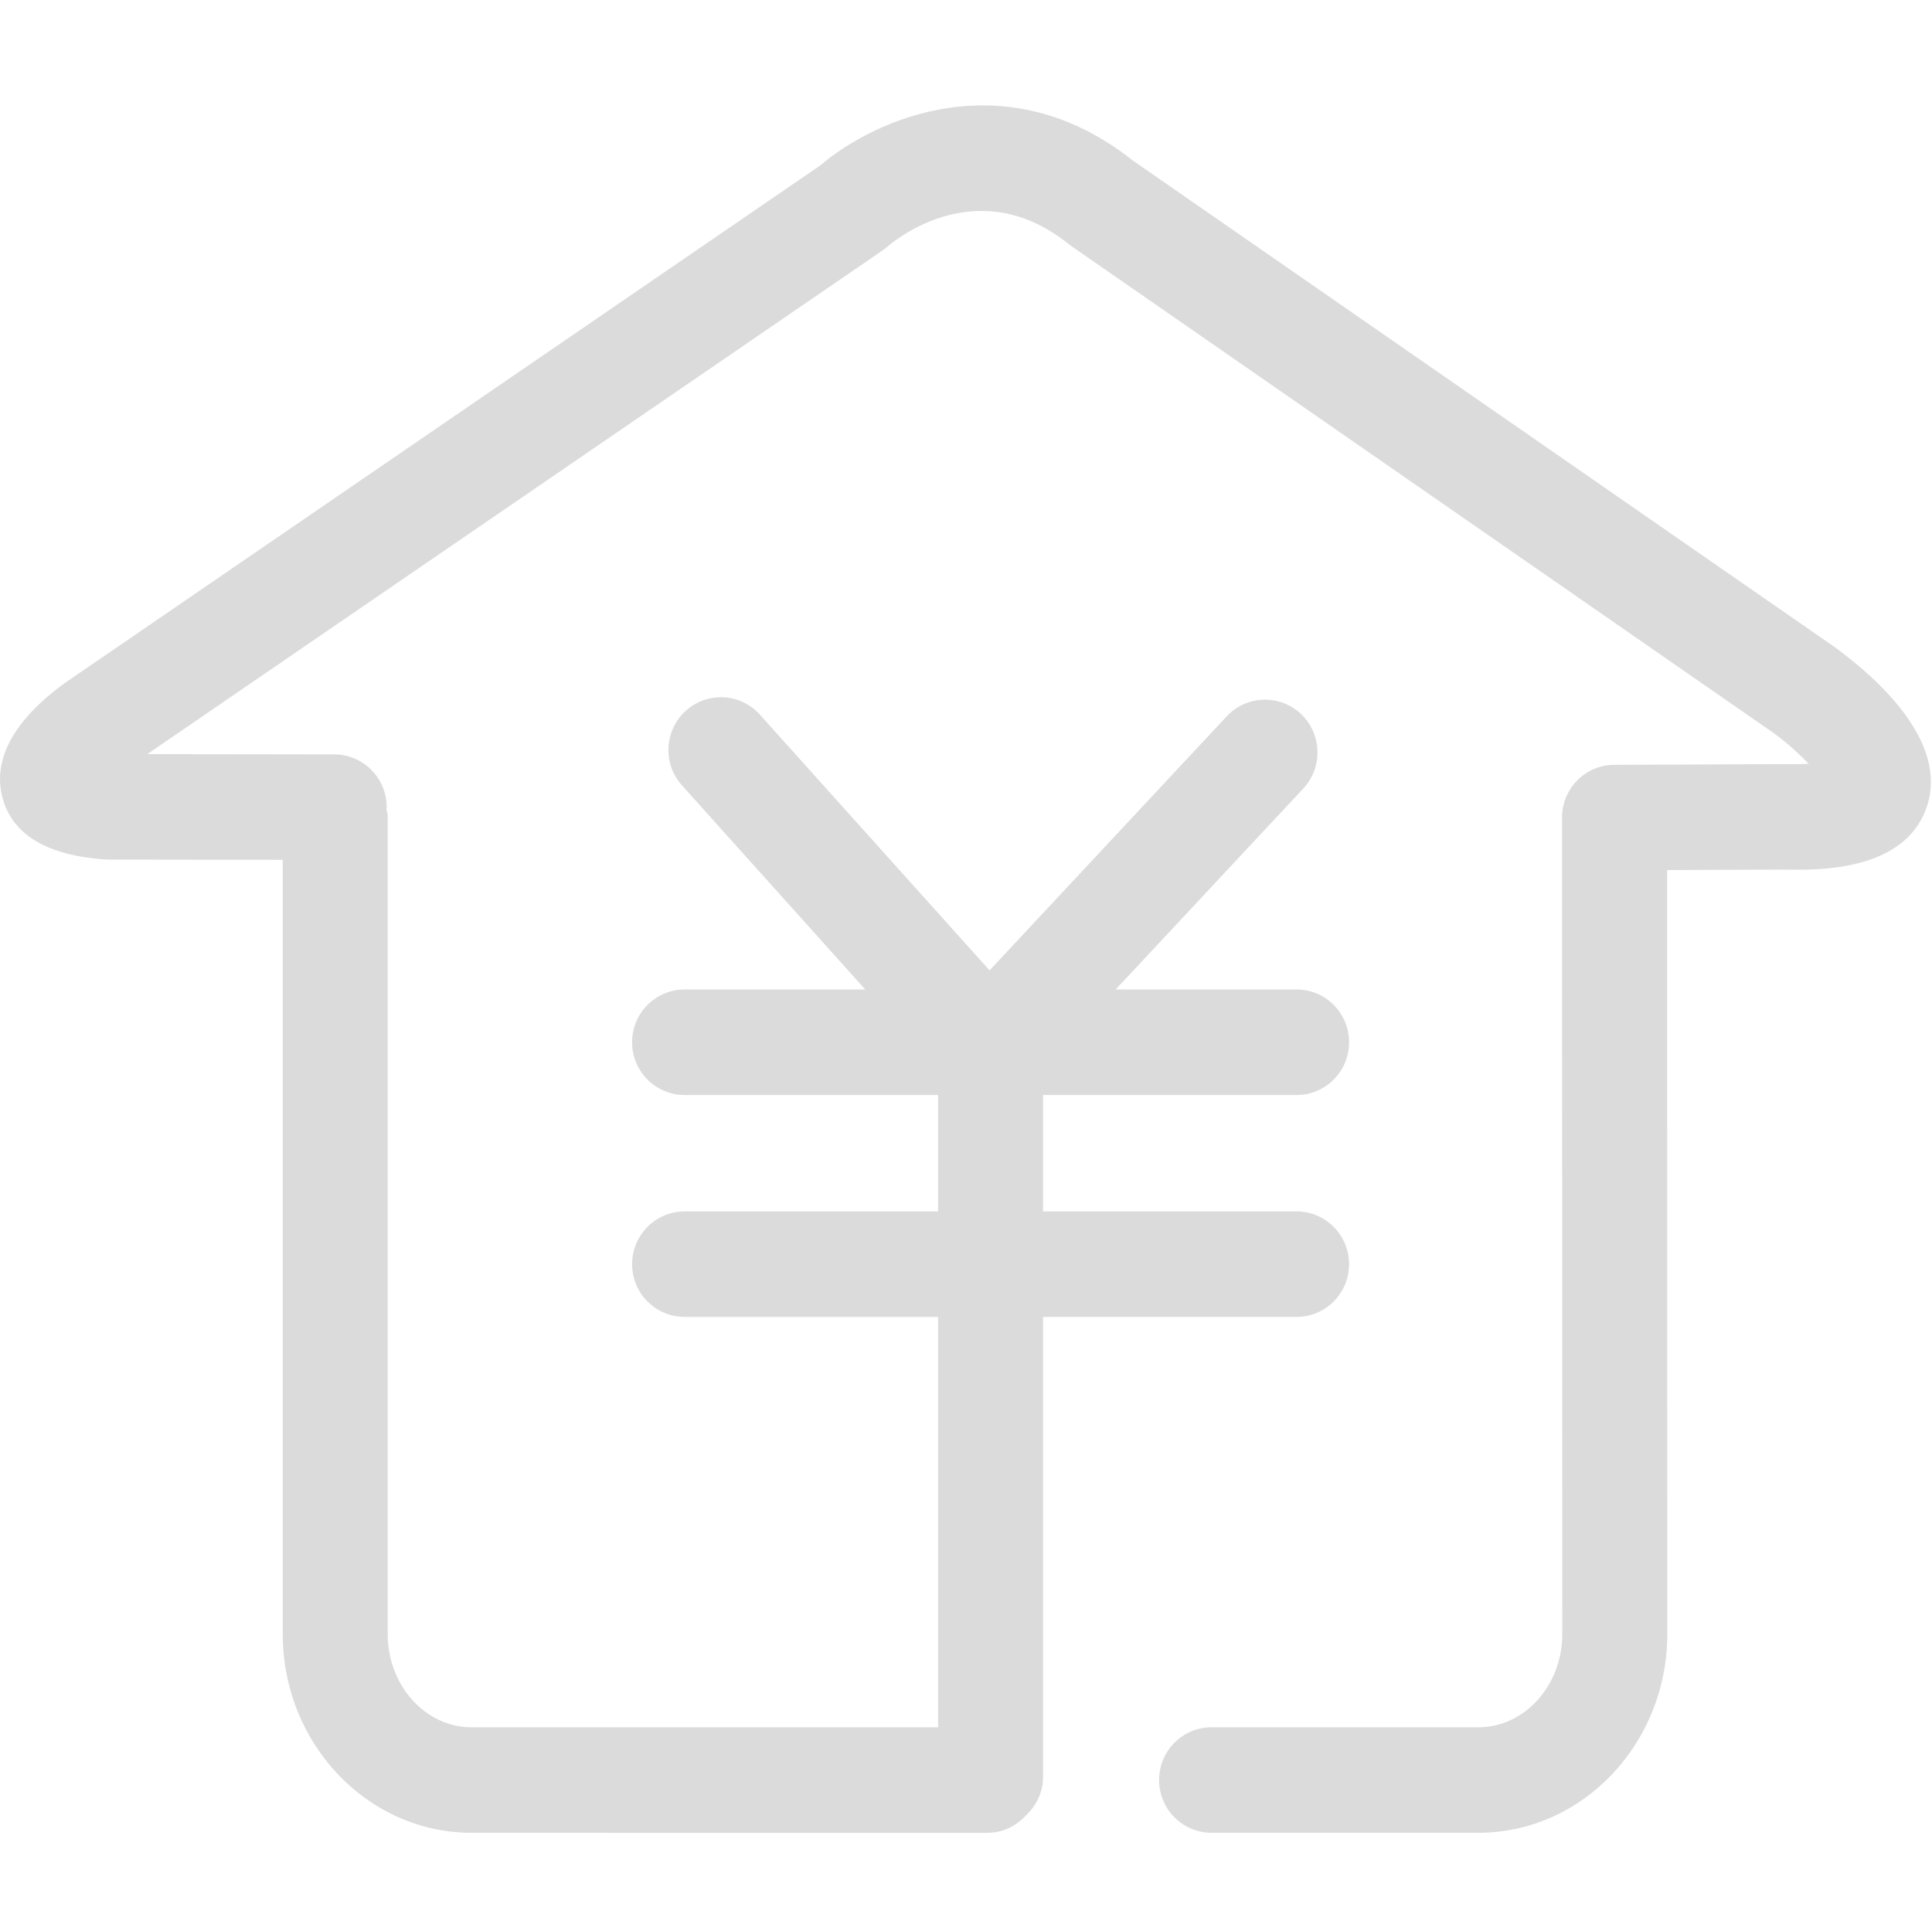 <?xml version="1.0" standalone="no"?><!DOCTYPE svg PUBLIC "-//W3C//DTD SVG 1.1//EN" "http://www.w3.org/Graphics/SVG/1.1/DTD/svg11.dtd"><svg t="1551027455323" class="icon" style="" viewBox="0 0 1032 1024" version="1.1" xmlns="http://www.w3.org/2000/svg" p-id="9611" xmlns:xlink="http://www.w3.org/1999/xlink" width="129" height="128"><defs><style type="text/css"></style></defs><path d="M980.305 345.914 605.001 85.685c-67.42-53.437-137.495-22.382-166.69 2.597L39.317 361.679c-17.455 11.595-45.62 35.375-38.05 64.275 5.195 19.855 23.61 31.022 54.765 33.207 0.65 0.06 1.285 0.078 1.925 0.078l93.07 0.12 0 413.629c0 58.57 45.27 106.19 100.915 106.19L527.431 979.178c8.135 0 15.285-3.59 20.41-9.12 5.64-5.16 9.315-12.43 9.315-20.69L557.156 703.558l135.435 0c15.475 0 28.035-12.62 28.035-28.17 0-15.55-12.56-28.2-28.035-28.2L557.161 647.188l0-62.18 135.435 0c15.475 0 28.035-12.63 28.035-28.17 0-15.58-12.56-28.21-28.035-28.21l-96.66 0 100.245-107.367c10.58-11.367 9.99-29.175-1.29-39.852-11.285-10.61-29.065-10.06-39.62 1.292L528.586 518.429l-122.68-136.63c-10.365-11.537-28.09-12.447-39.605-2.047-11.505 10.432-12.41 28.252-2.045 39.805l97.93 109.072-96.5 0c-15.475 0-28.055 12.63-28.055 28.21 0 15.545 12.565 28.17 28.055 28.17L501.101 585.009l0 62.185L365.686 647.194c-15.475 0-28.055 12.645-28.055 28.2 0 15.55 12.565 28.17 28.055 28.17L501.101 703.564l0 219.254L251.927 922.818c-24.73 0-44.835-22.37-44.835-49.83L207.092 435.664c0-1.265-0.57-2.327-0.72-3.542 0.03-0.29 0.18-0.538 0.18-0.842 0.035-15.565-12.5-28.192-28.005-28.242l-99.87-0.138L471.246 133.92c0.875-0.602 1.86-1.385 2.66-2.077 4.89-4.185 48.955-39.977 96.88-1.478 0.55 0.398 1.07 0.783 1.605 1.183l375.394 260.327c6.325 4.628 13.09 10.687 18.395 16.192-3.56 0.17-7.84 0.295-13.015 0.155l-89.265 0.382c-0.255 0-0.46 0.14-0.715 0.14-0.285 0-0.485-0.14-0.77-0.14-15.49 0-28.05 12.615-28.05 28.195l0.155 436.179c0 27.47-20.125 49.82-44.835 49.82L647.171 922.798c-15.465 0-28.035 12.61-28.035 28.19 0 15.55 12.57 28.17 28.035 28.17l142.515 0c55.645 0 100.92-47.63 100.92-106.18l-0.095-408.139 62.195-0.262c17.655 0.307 64.73 1.4 76.525-33.572C1040.77 396.762 1003.92 363.264 980.305 345.914" p-id="9612" fill="#dbdbdb"></path></svg>